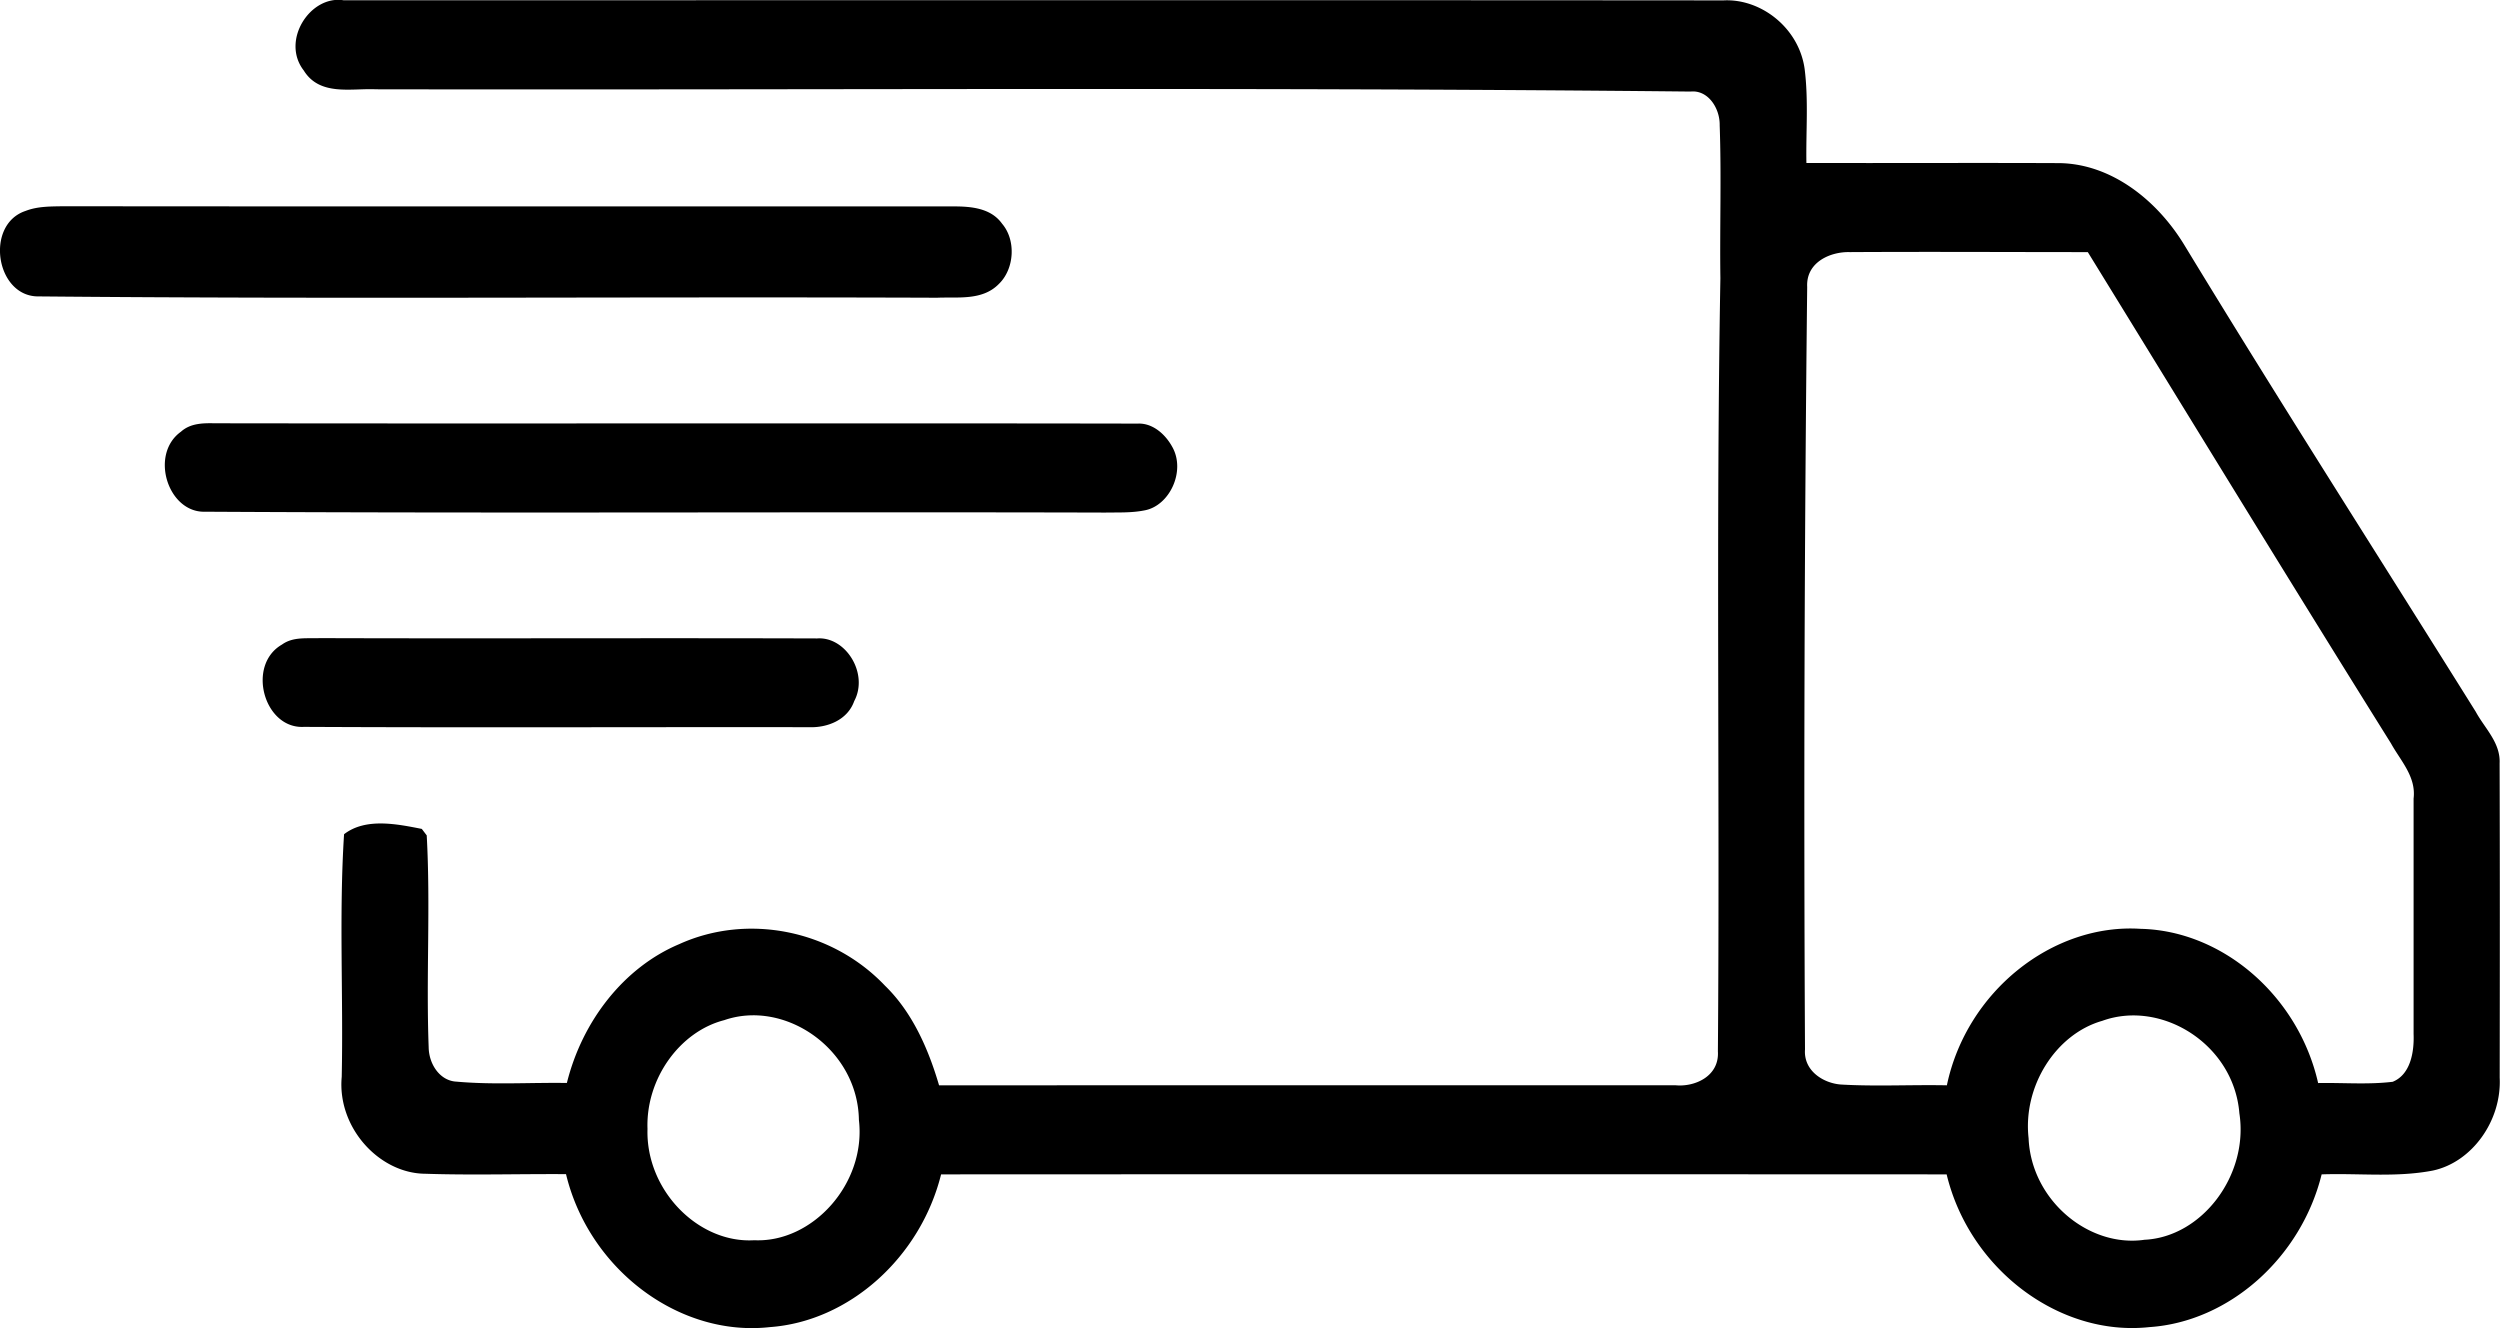 <svg xmlns="http://www.w3.org/2000/svg" preserveAspectRatio="xMidYMid" width="32" height="17" viewBox="0 0 32 17"><defs/><path d="M31.141 14.983c-.469.091-.95.032-1.424.049-.264 1.068-1.185 1.887-2.205 1.955-1.151.125-2.303-.741-2.595-1.955-4.291-.002-8.582-.002-12.871 0-.265 1.063-1.176 1.882-2.192 1.955-1.158.13-2.315-.737-2.609-1.958-.6-.004-1.202.015-1.802-.005-.589-.004-1.128-.591-1.069-1.24.022-1.035-.036-2.074.03-3.106.277-.214.679-.13.995-.068l.063.083c.05.902-.009 1.809.025 2.712.003.218.145.43.356.44.47.042.942.01 1.413.017.196-.791.728-1.478 1.438-1.777.874-.397 1.953-.185 2.634.532.346.336.553.801.692 1.275l9.422-.001c.247.026.567-.112.547-.433.026-3.299-.026-6.598.032-9.896-.009-.652.014-1.306-.009-1.958.004-.22-.15-.455-.372-.432-5.609-.059-11.22-.019-16.83-.029-.311-.015-.717.091-.922-.241-.295-.38.08-.964.507-.899C10.283.004 16.171 0 22.06.005c.479-.025.965.35 1.039.875.051.399.016.804.023 1.206 1.082.003 2.162-.003 3.242.002.661.011 1.247.472 1.599 1.054 1.219 2.006 2.484 3.98 3.727 5.969.114.211.318.395.305.66.004 1.34.003 2.681.001 4.022.027.552-.354 1.083-.855 1.19zm-20.147-.648c-.014-.908-.948-1.546-1.724-1.277-.572.147-1.005.754-.982 1.392-.024.783.649 1.468 1.367 1.425.746.034 1.434-.725 1.339-1.54zm16.456 1.534c.736-.035 1.336-.828 1.214-1.619-.071-.886-.999-1.458-1.756-1.183-.595.17-1.017.838-.942 1.502.033.793.77 1.404 1.484 1.3zm3.444-5.648c.034-.28-.168-.485-.289-.705-1.306-2.089-2.59-4.192-3.881-6.289-1.015 0-2.031-.006-3.047 0-.245-.007-.562.127-.545.446a599.09 599.09 0 0 0-.028 9.76c-.02.275.237.433.461.449.45.026.902.001 1.355.01.251-1.2 1.351-2.075 2.479-2.003 1.055.023 2.022.864 2.273 1.974.318-.006.637.022.954-.016.228-.092.277-.38.268-.612v-3.014zM12.827 2.864c.181.212.157.579-.041.77-.211.217-.525.165-.791.177-3.832-.015-7.666.019-11.496-.017-.553.012-.698-.919-.172-1.094.154-.06.319-.057.481-.06 3.802.004 7.605.001 11.408.002.215.001.468.021.611.222zM2.75 5.418c3.939.006 7.877-.003 11.815.004.187-.008.35.133.441.3.173.309-.035.753-.357.811-.165.033-.333.025-.501.028-3.839-.011-7.679.011-11.519-.011-.479.019-.719-.733-.313-1.024.122-.11.285-.111.434-.108zm1.343 2.75c2.122.007 4.244-.003 6.366.004.366-.027.663.45.475.802-.087.246-.349.342-.574.334-2.156-.003-4.313.007-6.469-.004-.512.029-.74-.791-.281-1.054.143-.103.321-.075.483-.082z" class="cls-1"/></svg>